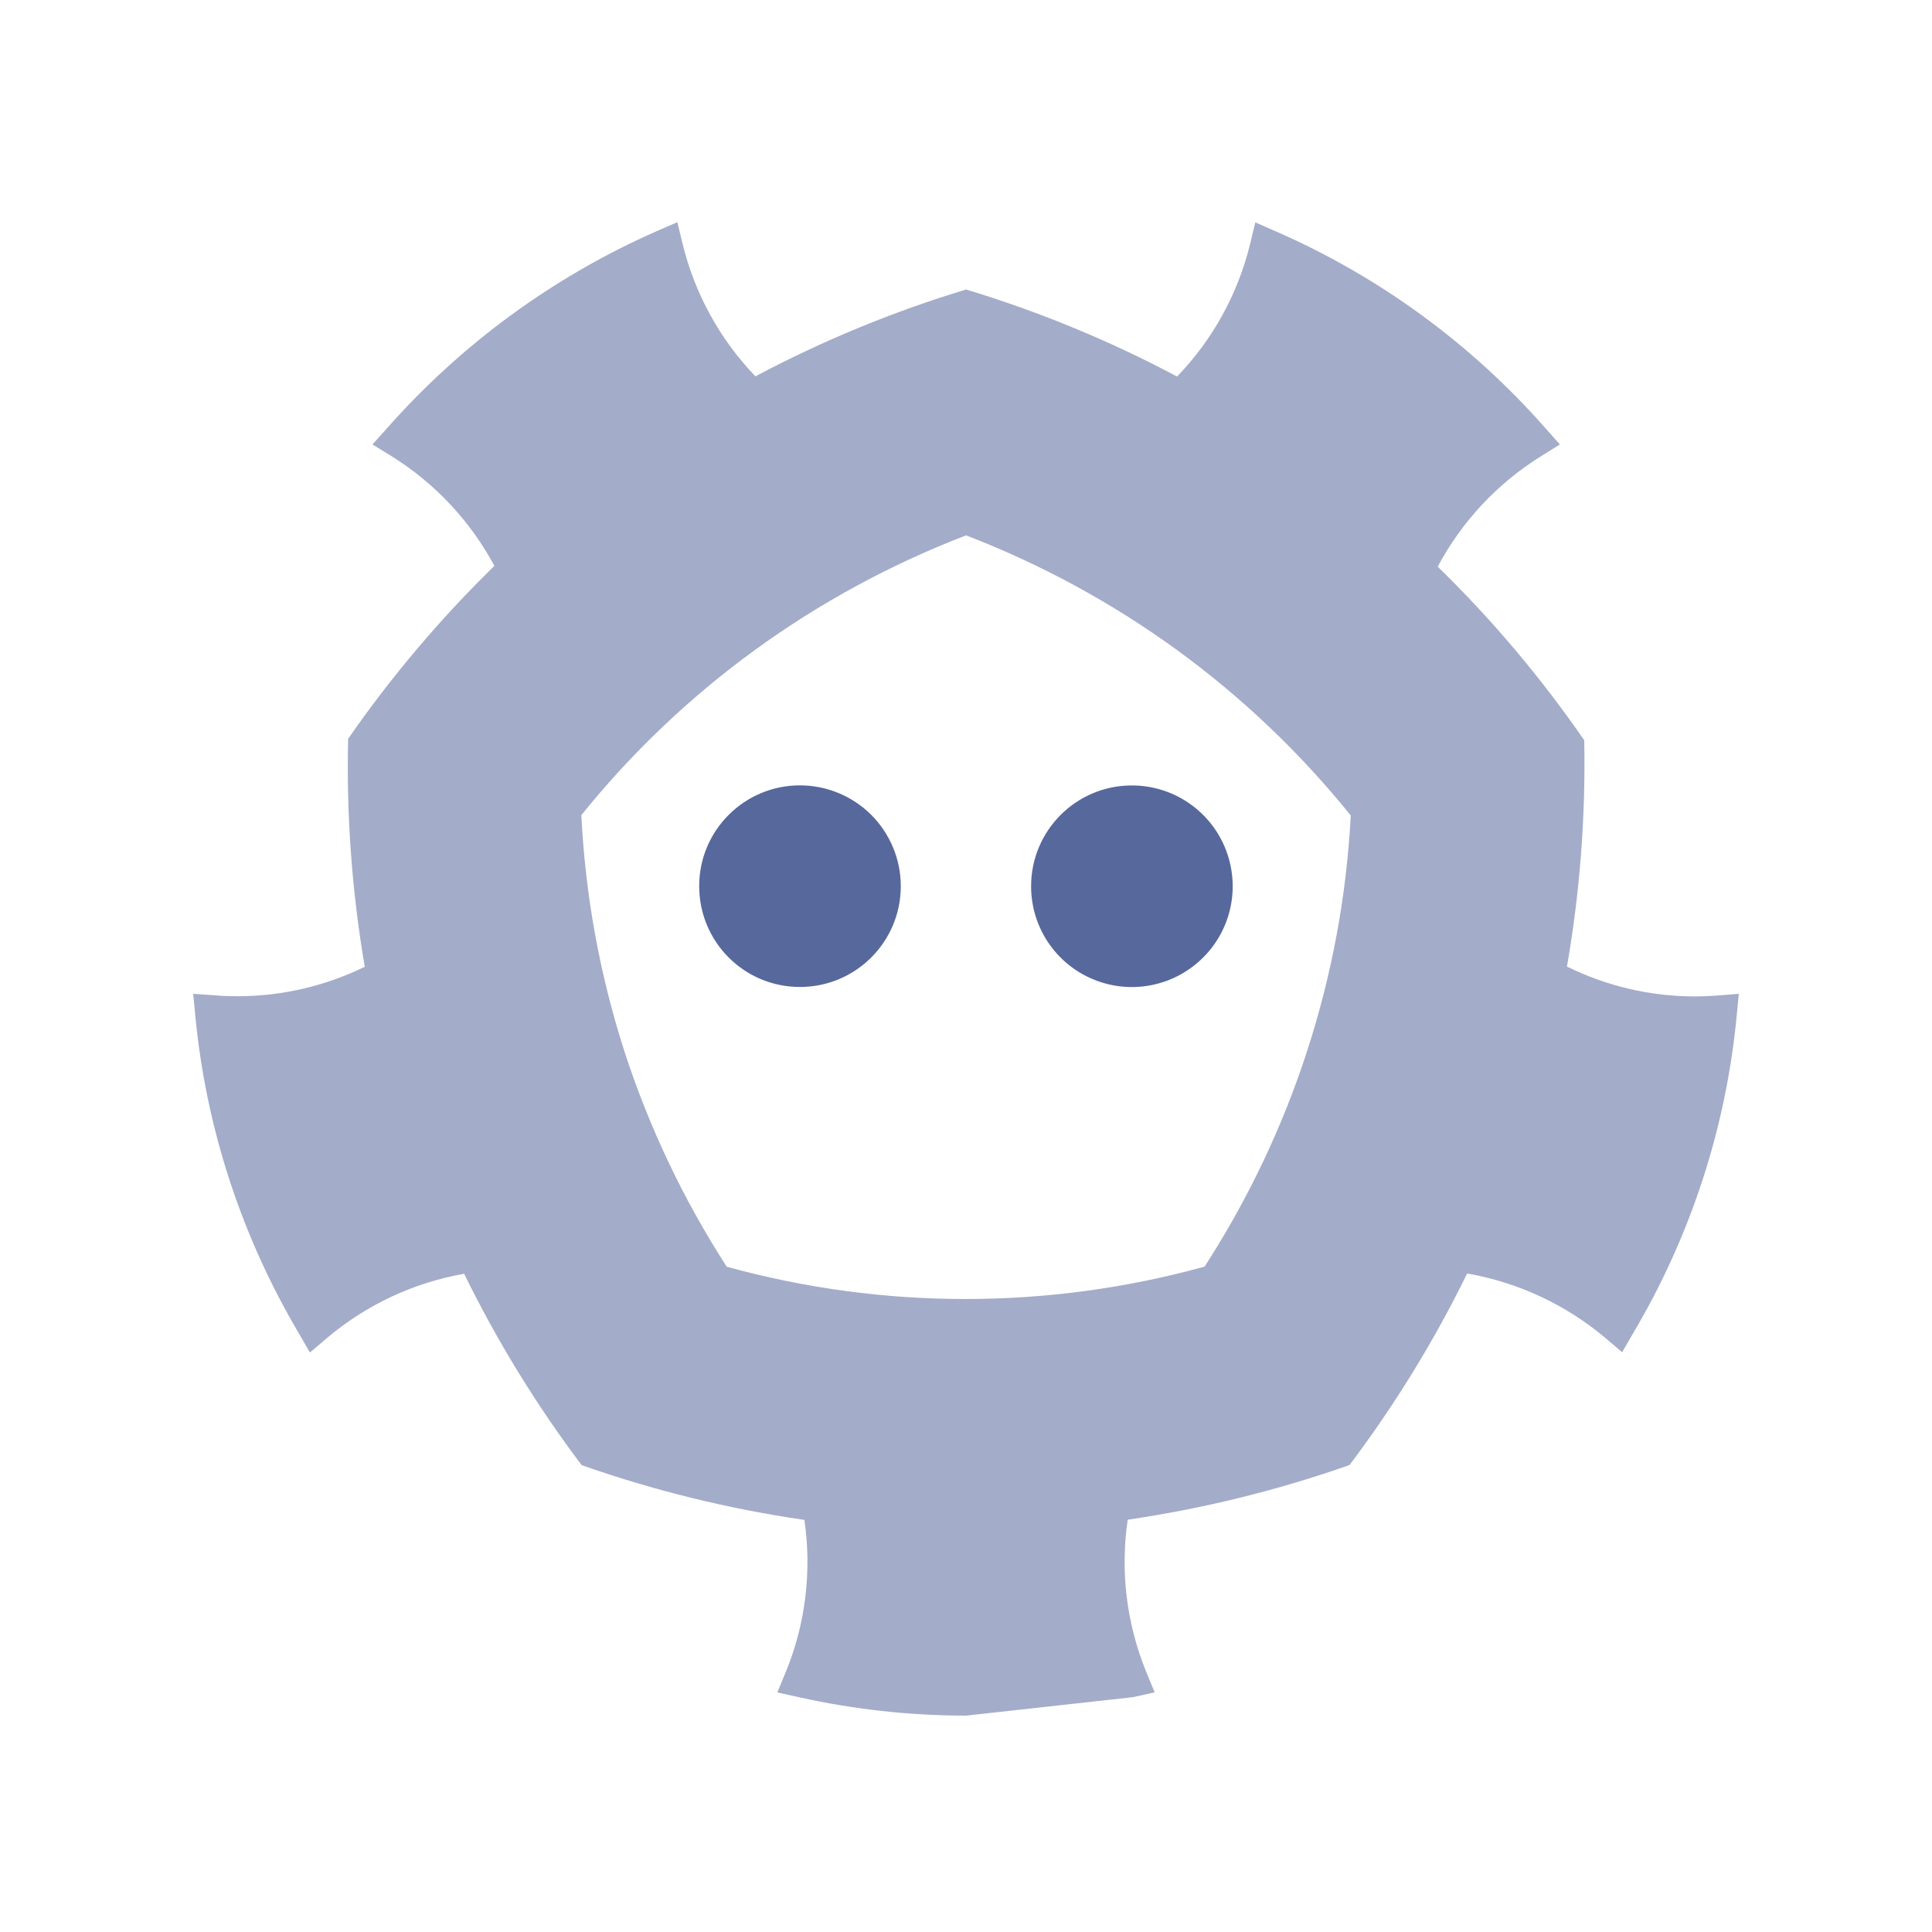 <?xml version="1.0" encoding="UTF-8"?>
<svg width="20px" height="20px" viewBox="0 0 20 20" version="1.1" xmlns="http://www.w3.org/2000/svg" xmlns:xlink="http://www.w3.org/1999/xlink">
    <title>etcd-second-menu</title>
    <g id="etcd-second-menu" stroke="none" stroke-width="1" fill="none" fill-rule="evenodd">
        <rect id="矩形" fill-opacity="0" fill="#D8D8D8" x="0" y="0" width="20" height="20"></rect>
        <g id="icon_etcd" transform="translate(2, 2.3)" fill="#57689C" fill-rule="nonzero">
            <path d="M7.325,6.873 C7.325,7.45 6.858,7.917 6.282,7.917 C5.705,7.918 5.238,7.451 5.238,6.874 C5.237,6.298 5.704,5.83 6.281,5.83 C6.557,5.83 6.823,5.94 7.019,6.135 C7.214,6.331 7.325,6.596 7.325,6.873 L7.325,6.873 Z M8.674,6.873 C8.673,7.296 8.927,7.677 9.317,7.838 C9.707,8 10.156,7.911 10.455,7.612 C10.754,7.314 10.843,6.865 10.681,6.474 C10.519,6.084 10.138,5.83 9.716,5.831 C9.141,5.831 8.674,6.298 8.674,6.873 L8.674,6.873 Z" id="形状"></path>
            <path d="M15.774,8.006 C15.698,8.012 15.622,8.015 15.546,8.015 C15.086,8.015 14.633,7.909 14.221,7.706 C14.356,6.932 14.415,6.148 14.4,5.363 C13.953,4.716 13.446,4.114 12.883,3.566 C13.133,3.097 13.502,2.703 13.952,2.423 L14.148,2.301 L13.996,2.13 C13.226,1.256 12.274,0.561 11.207,0.095 L10.995,0.002 L10.941,0.226 C10.815,0.742 10.554,1.216 10.185,1.598 C9.488,1.227 8.757,0.926 8.001,0.697 C7.247,0.925 6.516,1.226 5.82,1.596 C5.452,1.213 5.192,0.74 5.066,0.224 L5.012,0 L4.8,0.092 C3.734,0.561 2.781,1.257 2.009,2.13 L1.856,2.301 L2.051,2.421 C2.5,2.7 2.868,3.092 3.118,3.558 C2.557,4.105 2.05,4.705 1.604,5.348 C1.585,6.138 1.643,6.929 1.776,7.708 C1.366,7.908 0.917,8.013 0.461,8.013 C0.38,8.013 0.304,8.011 0.233,8.004 L0,7.988 L0.022,8.217 C0.133,9.378 0.5,10.499 1.094,11.503 L1.208,11.701 L1.384,11.552 C1.79,11.208 2.281,10.978 2.805,10.886 C3.146,11.584 3.554,12.247 4.021,12.867 C4.77,13.13 5.542,13.32 6.327,13.434 C6.405,13.966 6.339,14.51 6.135,15.007 L6.047,15.22 L6.273,15.27 C6.84,15.396 7.42,15.46 8.001,15.46 L9.728,15.269 L9.953,15.219 L9.865,15.006 C9.662,14.507 9.595,13.964 9.674,13.432 C10.456,13.317 11.225,13.128 11.97,12.866 C12.438,12.246 12.846,11.581 13.188,10.883 C13.715,10.975 14.208,11.205 14.617,11.549 L14.792,11.698 L14.907,11.5 C15.501,10.498 15.867,9.377 15.978,8.217 L16,7.988 L15.774,8.006 Z M5.523,10.813 C5.075,10.119 4.719,9.369 4.464,8.584 C4.209,7.792 4.059,6.969 4.018,6.138 C4.538,5.493 5.141,4.919 5.81,4.432 C6.485,3.941 7.222,3.541 8.001,3.242 C8.777,3.541 9.51,3.939 10.183,4.428 C10.856,4.918 11.461,5.494 11.983,6.142 C11.94,6.97 11.788,7.789 11.532,8.578 C11.277,9.365 10.919,10.117 10.47,10.812 C8.849,11.259 7.141,11.259 5.523,10.813 Z" id="形状" opacity="0.55"></path>
        </g>
    </g>
</svg>
